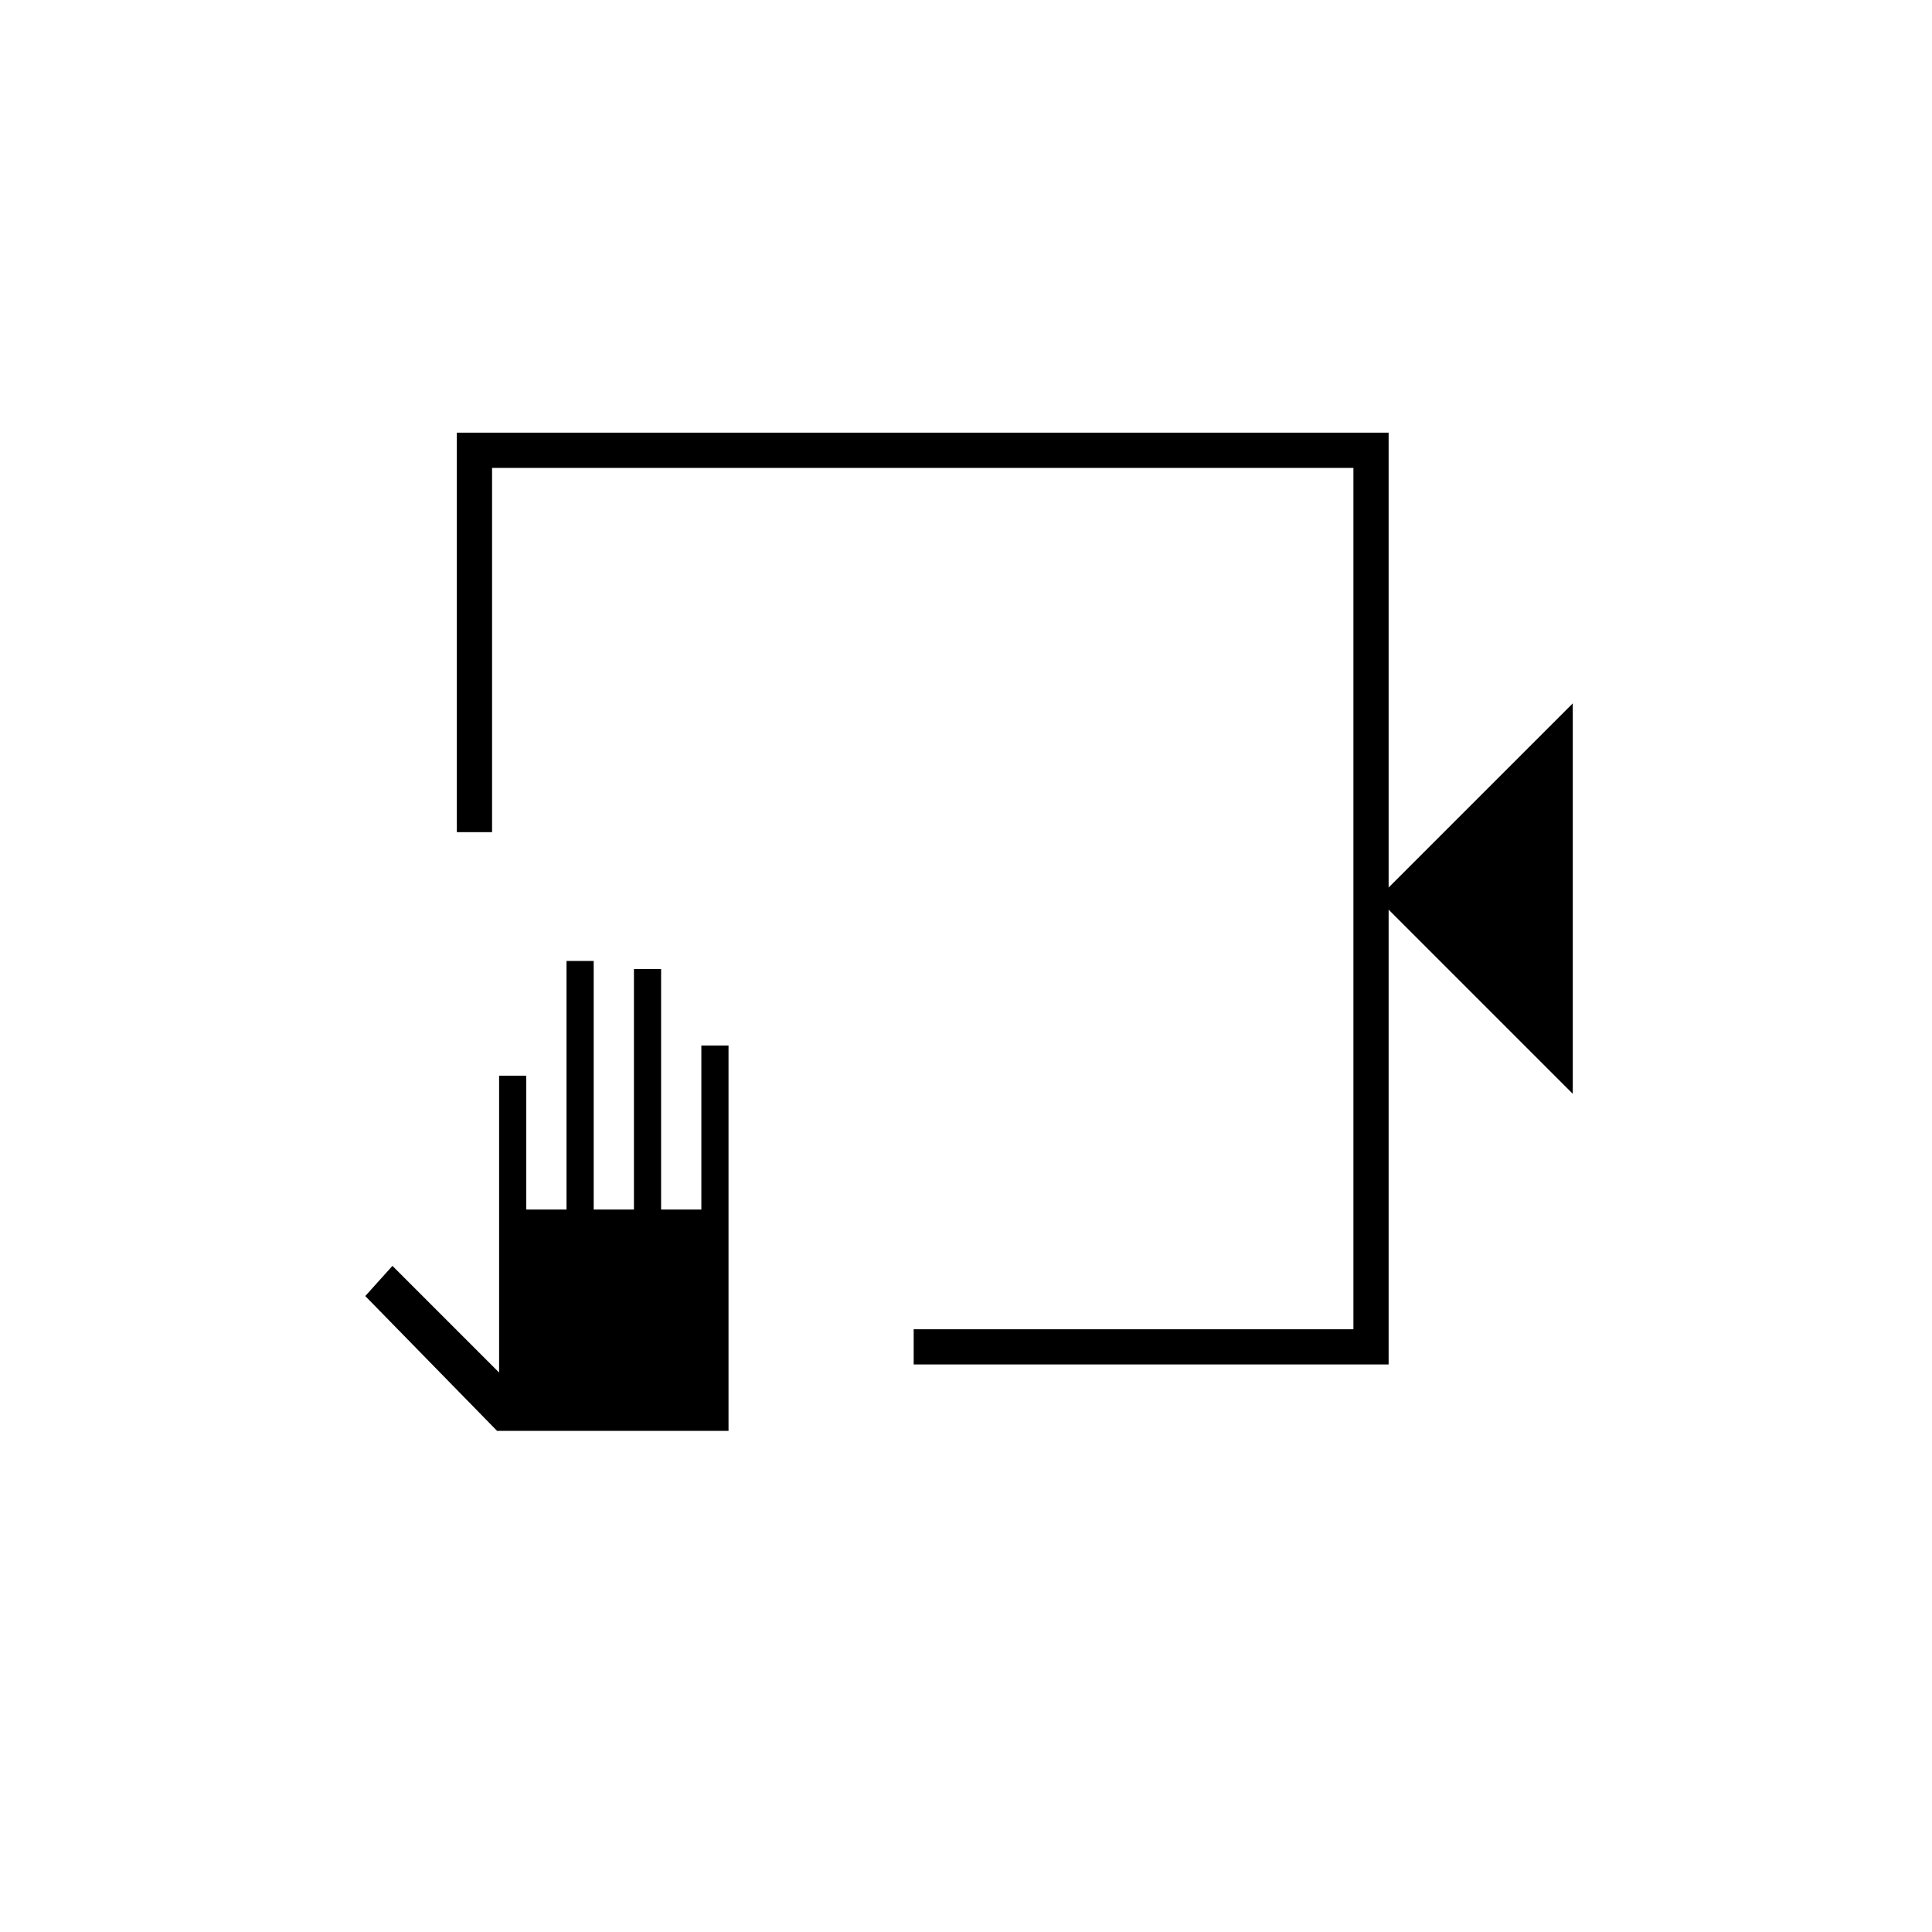 <svg xmlns="http://www.w3.org/2000/svg" height="20" viewBox="0 -960 960 960" width="20"><path d="M454-282v-17.5h218.5v-428h-428v181H227V-745h463v226l91.5-91.5v194L690-508v226H454Zm-92 33H247l-65.5-67 13.5-15 53 53v-147.5h13.5v66.5h20v-123.5H295V-359h20v-119.5h13.5V-359h20v-81.5H362V-249Zm310.5-478.5v428-428Z"/></svg>